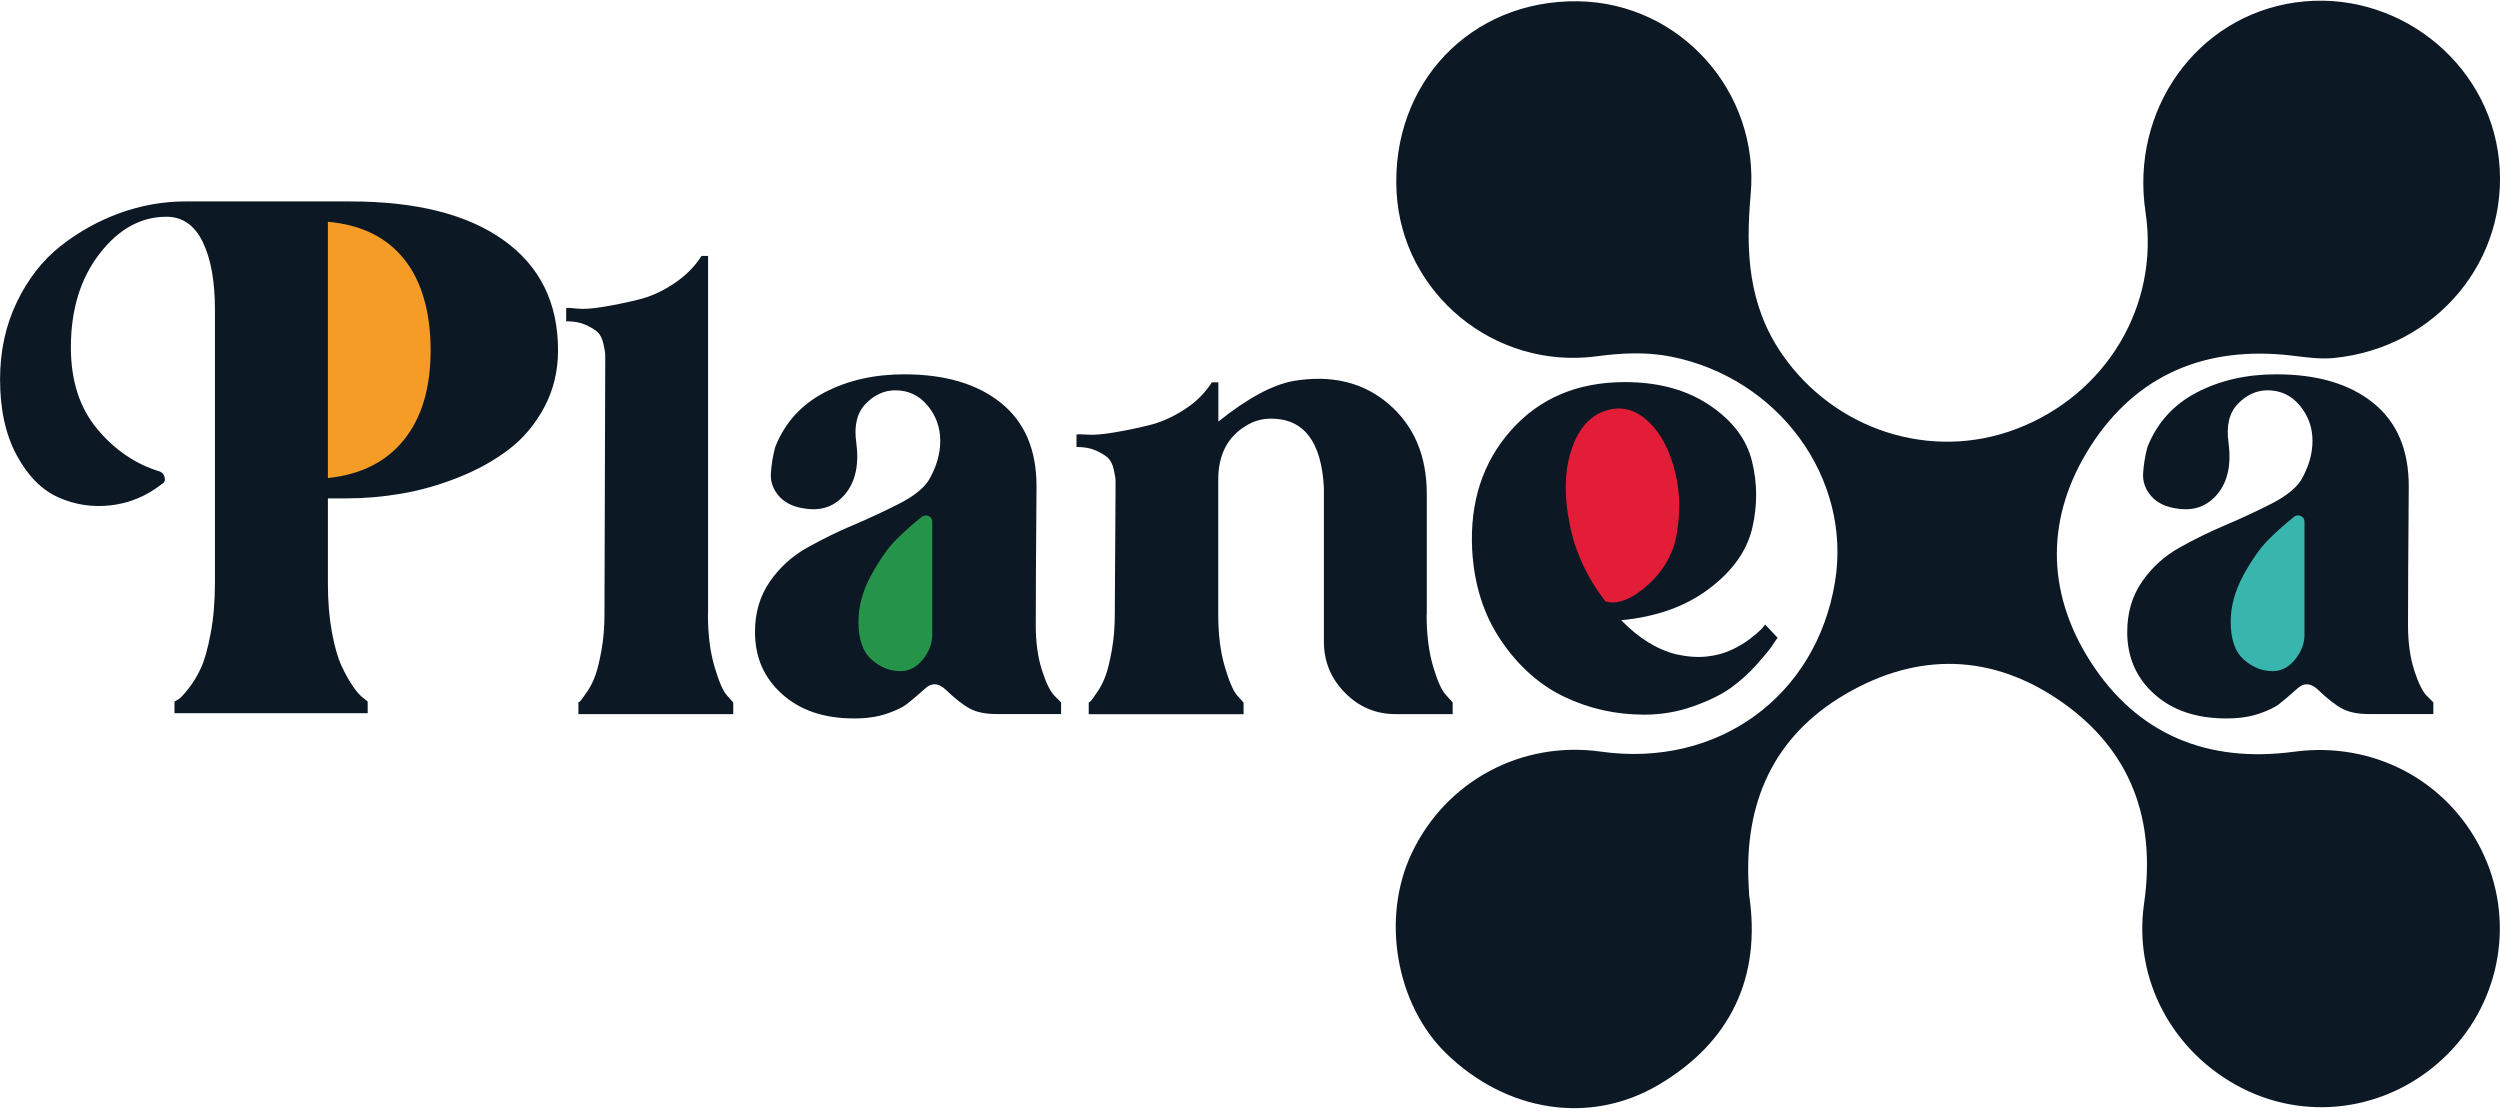 <svg width="772" height="343" viewBox="0 0 772 343" fill="none" xmlns="http://www.w3.org/2000/svg">
<g clip-path="url(#clip0_283_112)">
<path d="M110.475 149.096C134.027 149.096 153.12 129.945 153.12 106.322C153.12 82.698 134.027 63.548 110.475 63.548C86.922 63.548 67.83 82.698 67.83 106.322C67.83 129.945 86.922 149.096 110.475 149.096Z" fill="#F49C25"/>
<path d="M498.784 188.506C517.562 188.506 532.785 173.237 532.785 154.402C532.785 135.567 517.562 120.298 498.784 120.298C480.006 120.298 464.783 135.567 464.783 154.402C464.783 173.237 480.006 188.506 498.784 188.506Z" fill="#E31D38"/>
<path d="M283.354 210.441C297.973 210.441 309.823 198.554 309.823 183.892C309.823 169.229 297.973 157.343 283.354 157.343C268.736 157.343 256.886 169.229 256.886 183.892C256.886 198.554 268.736 210.441 283.354 210.441Z" fill="#25944A"/>
<path d="M704.151 210.441C718.77 210.441 730.62 198.554 730.62 183.892C730.62 169.229 718.77 157.343 704.151 157.343C689.533 157.343 677.683 169.229 677.683 183.892C677.683 198.554 689.533 210.441 704.151 210.441Z" fill="#38B5AD"/>
<path d="M540.164 276.572C543.863 301.756 534.472 321.884 512.066 335.052C490.811 347.548 465.128 343.242 446.69 325.402C431.05 310.272 426.412 283.493 435.957 263.423C446.537 241.161 469.862 228.646 494.395 232.106C530.447 237.162 560.845 215.112 566.652 179.682C571.904 147.712 549.268 116.645 515.842 110.09C508.252 108.61 500.624 109.013 492.996 110.032C461.563 114.204 432.967 90.712 431.261 59.338C429.479 25.811 454.146 -0.123 487.361 0.396C518.775 0.877 543.461 28.291 540.605 60.087C539.033 77.601 539.819 94.191 550.322 109.398C566.499 132.794 596.283 142.54 622.733 132.428C650.505 121.797 666.873 94.307 662.541 65.547C657.769 33.885 678.315 5.106 708.789 0.761C739.571 -3.622 768.454 18.717 771.693 49.38C774.952 80.234 752.412 107.398 720.711 110.551C716.437 110.974 712.009 110.321 707.678 109.801C681.382 106.726 659.839 115.473 645.541 137.811C631.779 159.323 631.664 182.508 645.406 204.097C659.915 226.877 681.765 235.721 708.464 232.126C732.69 228.877 755.632 240.873 766.327 262.596C776.657 283.551 772.498 308.696 755.958 325.383C738.996 342.492 713.6 346.76 692.479 336.09C671.013 325.229 658.708 302.506 662.081 279.071C665.819 253.215 658.133 231.837 636.743 216.823C615.334 201.79 592.258 201.232 569.795 214.401C547.505 227.454 538.516 248.082 539.992 273.592C540.03 274.323 540.068 275.053 540.145 276.591L540.164 276.572Z" fill="#0D1825"/>
<path d="M107.063 153.902H101.256V180.124C101.256 185.66 101.658 190.659 102.482 195.138C103.306 199.617 104.303 203.135 105.491 205.673C106.68 208.211 107.868 210.344 109.075 212.055C110.264 213.766 111.318 214.939 112.199 215.535L113.541 216.65V220.245H53.876V216.65C54.183 216.496 54.624 216.246 55.218 215.862C55.812 215.497 56.809 214.401 58.227 212.613C59.645 210.825 60.91 208.73 62.022 206.346C63.134 203.962 64.15 200.406 65.031 195.696C65.932 190.986 66.373 185.718 66.373 179.893V95.614C66.373 86.79 65.108 79.812 62.578 74.659C60.048 69.507 56.31 66.931 51.404 66.931C43.507 66.931 36.608 70.738 30.724 78.37C24.839 85.983 21.888 95.633 21.888 107.283C21.888 117.587 24.609 126.008 30.053 132.505C35.496 139.003 41.936 143.367 49.392 145.616C50.139 145.924 50.618 146.52 50.848 147.404C51.078 148.308 50.81 148.981 50.062 149.423C45.29 153.152 40.038 155.363 34.308 156.036C28.577 156.709 23.134 155.882 17.997 153.575C12.861 151.268 8.567 146.924 5.156 140.58C1.725 134.236 0.019 126.43 0.019 117.145C0.019 108.475 1.725 100.555 5.156 93.384C8.586 86.213 13.091 80.427 18.668 76.005C24.264 71.603 30.359 68.2 36.991 65.797C43.622 63.413 50.369 62.202 57.211 62.202H108.175C128.587 62.202 144.38 66.201 155.554 74.198C166.728 82.195 172.324 93.519 172.324 108.167C172.324 114.588 170.906 120.452 168.069 125.758C165.233 131.063 161.553 135.427 157.01 138.869C152.468 142.31 147.255 145.193 141.371 147.5C135.487 149.826 129.679 151.46 123.929 152.441C118.199 153.421 112.564 153.902 107.063 153.902ZM101.256 68.489V147.616C111.395 146.577 119.214 142.656 124.715 135.85C130.216 129.045 132.976 119.817 132.976 108.167C132.976 96.517 130.254 86.828 124.811 80.042C119.368 73.237 111.509 69.392 101.236 68.489H101.256Z" fill="#0D1825"/>
<path d="M218.611 189.774C218.611 195.907 219.282 201.251 220.623 205.808C221.965 210.364 223.23 213.324 224.418 214.67L226.431 216.919V220.514H178.611V216.919C178.898 216.765 179.205 216.515 179.512 216.131C179.799 215.766 180.432 214.862 181.409 213.44C182.367 212.017 183.191 210.383 183.862 208.499C184.533 206.634 185.166 204.02 185.76 200.655C186.354 197.291 186.661 193.677 186.661 189.774C186.814 142.098 186.891 116.318 186.891 112.435V109.417C186.891 108.898 186.699 107.821 186.335 106.168C185.971 104.534 185.357 103.323 184.552 102.573C183.728 101.823 182.501 101.074 180.872 100.324C179.224 99.574 177.212 99.209 174.835 99.209V95.172C175.142 95.018 176.253 95.056 178.189 95.287C180.125 95.518 182.885 95.326 186.45 94.73C190.034 94.134 193.637 93.384 197.298 92.48C200.939 91.577 204.562 89.943 208.146 87.54C211.73 85.156 214.548 82.311 216.637 79.023H218.649V189.755L218.611 189.774Z" fill="#0D1825"/>
<path d="M319.847 193.139C319.847 198.368 320.48 202.962 321.745 206.923C323.01 210.883 324.313 213.536 325.654 214.881L327.667 216.9V220.495H307.772C304.342 220.495 301.582 219.937 299.512 218.822C297.422 217.707 294.893 215.727 291.922 212.882C289.833 210.94 287.82 210.787 285.884 212.44C283.201 214.824 281.227 216.515 279.962 217.477C278.697 218.457 276.646 219.418 273.81 220.399C270.973 221.36 267.619 221.86 263.747 221.86C254.509 221.86 247.092 219.361 241.514 214.343C235.918 209.345 233.139 202.943 233.139 195.176C233.139 189.198 234.672 184.007 237.719 179.605C240.767 175.202 244.638 171.684 249.334 169.07C254.03 166.455 258.764 164.129 263.517 162.13C268.29 160.111 272.947 157.939 277.49 155.632C282.032 153.325 285.118 150.884 286.766 148.346C289.143 144.309 290.35 140.233 290.35 136.119C290.35 132.005 289.047 128.391 286.44 125.239C283.834 122.105 280.518 120.529 276.493 120.529C273.062 120.529 270.015 121.913 267.331 124.681C264.648 127.449 263.671 131.448 264.418 136.677C265.319 143.405 264.188 148.673 261.064 152.479C257.94 156.286 253.838 157.824 248.778 157.074C245.194 156.632 242.492 155.363 240.614 153.268C238.754 151.172 237.892 148.827 238.045 146.212C238.199 143.598 238.639 140.868 239.387 138.023C242.358 130.544 247.437 124.95 254.586 121.201C261.735 117.472 269.938 115.588 279.176 115.588C291.845 115.588 301.831 118.548 309.133 124.45C316.435 130.352 320.077 138.907 320.077 150.115C319.924 169.704 319.847 184.046 319.847 193.158V193.139ZM287.878 196.061V161.092C287.878 160.342 287.552 159.785 286.881 159.4C286.21 159.035 285.501 159.073 284.754 159.515C281.917 161.765 279.234 164.148 276.704 166.686C274.174 169.224 271.605 172.896 268.999 177.663C266.392 182.45 265.089 187.237 265.089 192.004C265.089 197.387 266.431 201.271 269.114 203.654C271.797 206.038 274.768 207.249 278.045 207.249C280.729 207.249 283.029 206.057 284.964 203.654C286.9 201.271 287.878 198.714 287.878 196.042V196.061Z" fill="#0D1825"/>
<path d="M440.538 189.774C440.538 195.907 441.208 201.251 442.55 205.808C443.892 210.364 445.233 213.324 446.575 214.67L448.587 216.919V220.514H430.935C424.821 220.514 419.608 218.303 415.296 213.901C410.964 209.499 408.817 204.231 408.817 198.099V150.576C408.07 136.389 402.627 129.276 392.507 129.276C389.67 129.276 387.064 130.025 384.687 131.525C379.033 134.966 376.196 140.483 376.196 148.115V189.813C376.196 195.945 376.867 201.29 378.209 205.846C379.55 210.402 380.815 213.363 382.004 214.708L384.016 216.958V220.553H336.196V216.958C336.484 216.804 336.79 216.554 337.097 216.169C337.384 215.804 338.017 214.901 338.994 213.478C339.953 212.055 340.777 210.421 341.448 208.537C342.119 206.673 342.751 204.058 343.345 200.694C343.939 197.33 344.246 193.715 344.246 189.813C344.399 167.993 344.476 155.209 344.476 151.48V148.346C344.476 147.75 344.284 146.635 343.92 144.982C343.556 143.348 342.943 142.137 342.138 141.387C341.314 140.637 340.087 139.887 338.458 139.138C336.809 138.388 334.797 138.023 332.42 138.023V134.216C332.708 134.062 333.839 134.062 335.775 134.216C337.71 134.37 340.47 134.139 344.035 133.543C347.619 132.947 351.223 132.198 354.883 131.294C358.525 130.391 362.147 128.795 365.731 126.469C369.316 124.162 372.133 121.355 374.222 118.068H376.235V130.179C385.166 123.009 392.928 118.818 399.483 117.626C411.251 115.684 421.045 118.068 428.865 124.796C436.685 131.525 440.595 140.791 440.595 152.595V189.813L440.538 189.774Z" fill="#0D1825"/>
<path d="M545.128 192.908L548.923 196.945C548.482 197.541 547.907 198.368 547.237 199.406C546.566 200.463 544.994 202.366 542.541 205.115C540.088 207.884 537.404 210.306 534.491 212.401C531.578 214.497 527.706 216.4 522.876 218.111C518.027 219.822 513.006 220.687 507.792 220.687C498.995 220.687 490.773 218.861 483.087 215.189C475.42 211.536 468.904 205.731 463.537 197.81C458.171 189.89 455.2 180.547 454.606 169.781C453.858 154.979 457.883 142.656 466.681 132.794C475.478 122.932 487.169 117.991 501.774 117.991C512.047 117.991 520.73 120.336 527.802 125.046C534.874 129.756 539.283 135.504 540.988 142.31C542.694 149.115 542.733 156.017 541.103 163.053C539.455 170.089 535.028 176.317 527.802 181.777C520.576 187.237 511.53 190.486 500.643 191.524C506.01 197.06 511.664 200.559 517.625 202.059C521.055 202.809 524.18 203.039 527.016 202.732C529.853 202.424 532.383 201.77 534.606 200.713C536.849 199.675 538.746 198.541 540.298 197.349C541.87 196.157 543.097 195.1 543.978 194.215L545.09 192.87L545.128 192.908ZM495.737 185.737C499.608 186.775 504.036 185.026 509.038 180.47C514.021 175.914 516.973 170.493 517.874 164.225C519.062 157.209 518.698 150.403 516.762 143.828C514.826 137.254 511.836 132.352 507.831 129.141C503.806 125.931 499.417 125.296 494.644 127.238C490.179 129.18 486.978 133.294 485.042 139.561C483.106 145.847 482.991 153.268 484.716 161.861C486.422 170.454 490.121 178.413 495.775 185.737H495.737Z" fill="#0D1825"/>
<path d="M743.595 193.139C743.595 198.368 744.228 202.962 745.493 206.923C746.758 210.883 748.061 213.536 749.402 214.881L751.415 216.9V220.495H731.52C728.09 220.495 725.33 219.937 723.26 218.822C721.17 217.707 718.641 215.727 715.67 212.882C713.581 210.94 711.568 210.787 709.632 212.44C706.949 214.824 704.975 216.515 703.71 217.477C702.445 218.457 700.394 219.418 697.558 220.399C694.721 221.36 691.367 221.86 687.495 221.86C678.257 221.86 670.84 219.361 665.262 214.343C659.666 209.345 656.887 202.943 656.887 195.176C656.887 189.198 658.42 184.007 661.467 179.605C664.515 175.202 668.386 171.684 673.082 169.07C677.778 166.455 682.512 164.129 687.265 162.13C692.038 160.111 696.695 157.939 701.238 155.632C705.78 153.325 708.866 150.884 710.514 148.346C712.891 144.309 714.098 140.233 714.098 136.119C714.098 132.005 712.795 128.391 710.188 125.239C707.582 122.105 704.266 120.529 700.241 120.529C696.81 120.529 693.763 121.913 691.079 124.681C688.396 127.449 687.419 131.448 688.166 136.677C689.067 143.405 687.936 148.673 684.812 152.479C681.688 156.286 677.586 157.824 672.526 157.074C668.942 156.632 666.221 155.363 664.362 153.268C662.502 151.172 661.64 148.827 661.793 146.212C661.947 143.598 662.387 140.868 663.135 138.023C666.106 130.544 671.185 124.95 678.334 121.201C685.483 117.472 693.686 115.588 702.924 115.588C715.593 115.588 725.579 118.548 732.881 124.45C740.184 130.352 743.825 138.907 743.825 150.115C743.672 169.704 743.595 184.046 743.595 193.158V193.139ZM711.626 196.061V161.092C711.626 160.342 711.3 159.785 710.629 159.4C709.958 159.035 709.249 159.073 708.502 159.515C705.665 161.765 702.982 164.148 700.452 166.686C697.922 169.224 695.353 172.896 692.747 177.663C690.14 182.45 688.837 187.237 688.837 192.004C688.837 197.387 690.179 201.271 692.862 203.654C695.545 206.038 698.516 207.249 701.793 207.249C704.477 207.249 706.777 206.057 708.712 203.654C710.648 201.271 711.626 198.714 711.626 196.042V196.061Z" fill="#0D1825"/>
</g>
<defs>
<clipPath id="clip0_283_112">
<rect width="772" height="342" fill="white" transform="translate(0 0.204)"/>
</clipPath>
</defs>
</svg>
